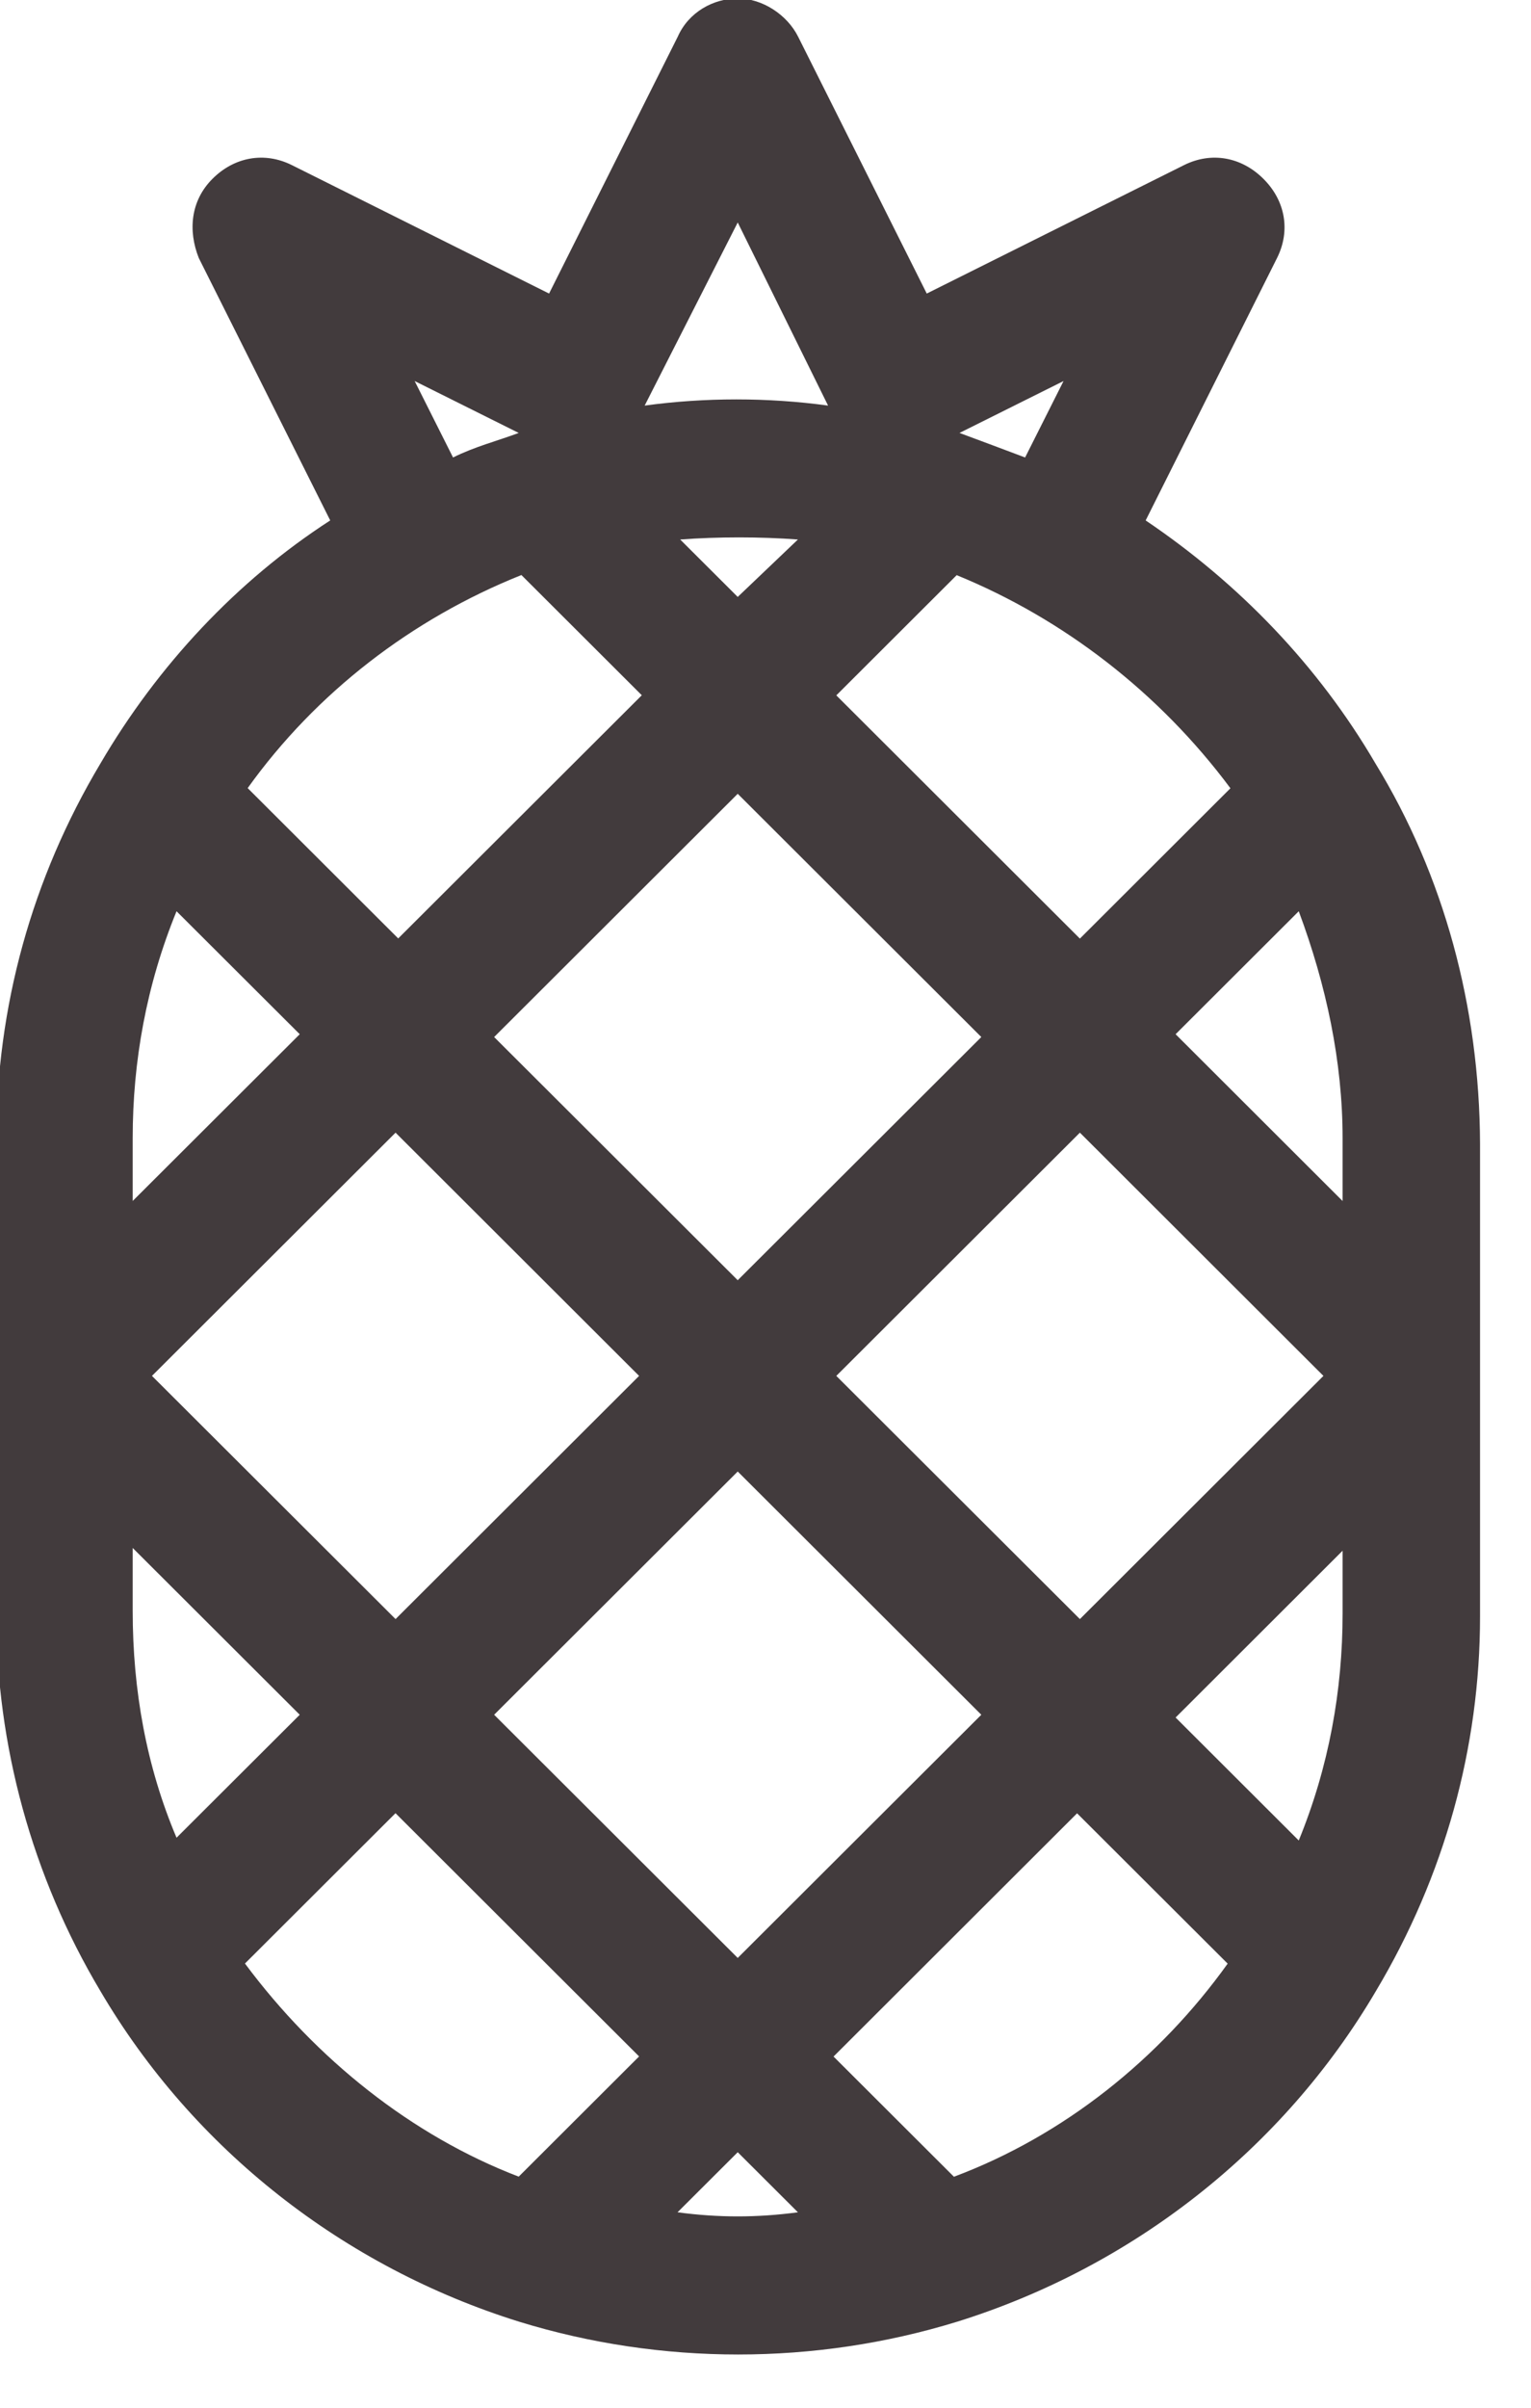 <?xml version="1.0" encoding="utf-8" ?>
<svg xmlns="http://www.w3.org/2000/svg" xmlns:xlink="http://www.w3.org/1999/xlink" width="28" height="44">
	<defs>
		<clipPath id="clip_0">
			<rect x="-243.608" y="-2854.198" width="1425.6" height="3284.82" clip-rule="evenodd"/>
		</clipPath>
	</defs>
	<g clip-path="url(#clip_0)">
		<path fill="rgb(66,59,61)" stroke="none" transform="matrix(0.99 0 0 0.99 -0.068 -0.028)" d="M21.233 9.635C22.951 10.794 24.417 12.307 25.48 14.125L25.48 14.125C26.744 16.192 27.4 18.614 27.41 21.139L27.41 29.868C27.41 32.29 26.752 34.661 25.488 36.779C23.767 39.706 20.986 41.876 17.75 42.885C16.435 43.289 15.07 43.49 13.705 43.49C12.34 43.49 10.975 43.289 9.66 42.885C6.422 41.876 3.641 39.706 1.922 36.779C0.658 34.661 0 32.238 0 29.816L0 21.088C0 18.614 0.658 16.243 1.922 14.125C2.983 12.31 4.45 10.745 6.169 9.635L3.741 4.791C3.54 4.286 3.589 3.733 3.994 3.329C4.397 2.925 4.954 2.824 5.46 3.076L10.212 5.447L12.589 0.706C12.79 0.252 13.246 0 13.701 0C14.155 0 14.611 0.302 14.813 0.706L17.189 5.447L21.942 3.076C22.448 2.824 23.003 2.925 23.408 3.329C23.813 3.731 23.913 4.286 23.66 4.791L21.233 9.635ZM13.697 4.135L15.366 7.515C14.254 7.363 13.09 7.363 11.978 7.515L13.697 4.135ZM9.651 8.02L7.729 7.062L8.438 8.473C8.841 8.272 9.246 8.171 9.651 8.02ZM17.794 8.02C18.197 8.169 18.602 8.321 19.006 8.473L19.716 7.062L17.794 8.02ZM13.697 11.047L12.634 9.987C13.341 9.935 14.1 9.935 14.809 9.987L13.697 11.047ZM9.701 10.643L11.925 12.862L7.425 17.351L4.644 14.576C5.908 12.813 7.678 11.451 9.701 10.643L9.701 10.643ZM22.799 14.579L20.018 17.354L15.518 12.864L17.742 10.645C19.714 11.451 21.484 12.813 22.799 14.579ZM22.799 14.579L22.799 14.579L22.799 14.579L22.799 14.579ZM9.197 19.171L13.697 23.66L18.197 19.171L13.697 14.681L9.197 19.171ZM2.52 22.197L5.606 19.119L3.33 16.849C2.773 18.21 2.52 19.623 2.52 21.037L2.52 22.197ZM24.871 22.198L24.871 21.037C24.871 19.624 24.569 18.211 24.061 16.849L21.786 19.119L24.871 22.198ZM11.875 25.426L7.376 20.936L2.876 25.426L7.376 29.915L11.875 25.426ZM20.018 29.915L15.518 25.426L20.018 20.936L24.517 25.426L20.018 29.915ZM13.697 27.191L18.197 31.681L13.697 36.17L9.197 31.681L13.697 27.191ZM3.33 33.951C2.773 32.638 2.52 31.227 2.52 29.763L2.52 28.602L5.606 31.681L3.33 33.951ZM24.871 29.814L24.871 28.653L21.786 31.732L24.061 34.002C24.619 32.64 24.871 31.227 24.871 29.814ZM7.375 33.498L4.594 36.273C5.908 38.039 7.678 39.452 9.651 40.207L11.875 37.988L7.375 33.498ZM15.467 37.99L17.691 40.209C19.714 39.452 21.484 38.039 22.748 36.275L19.966 33.5L15.467 37.99ZM12.585 40.865L13.697 39.756L14.809 40.865C14.05 40.966 13.343 40.966 12.585 40.865Z" fill-rule="evenodd"/>
	</g>
</svg>
